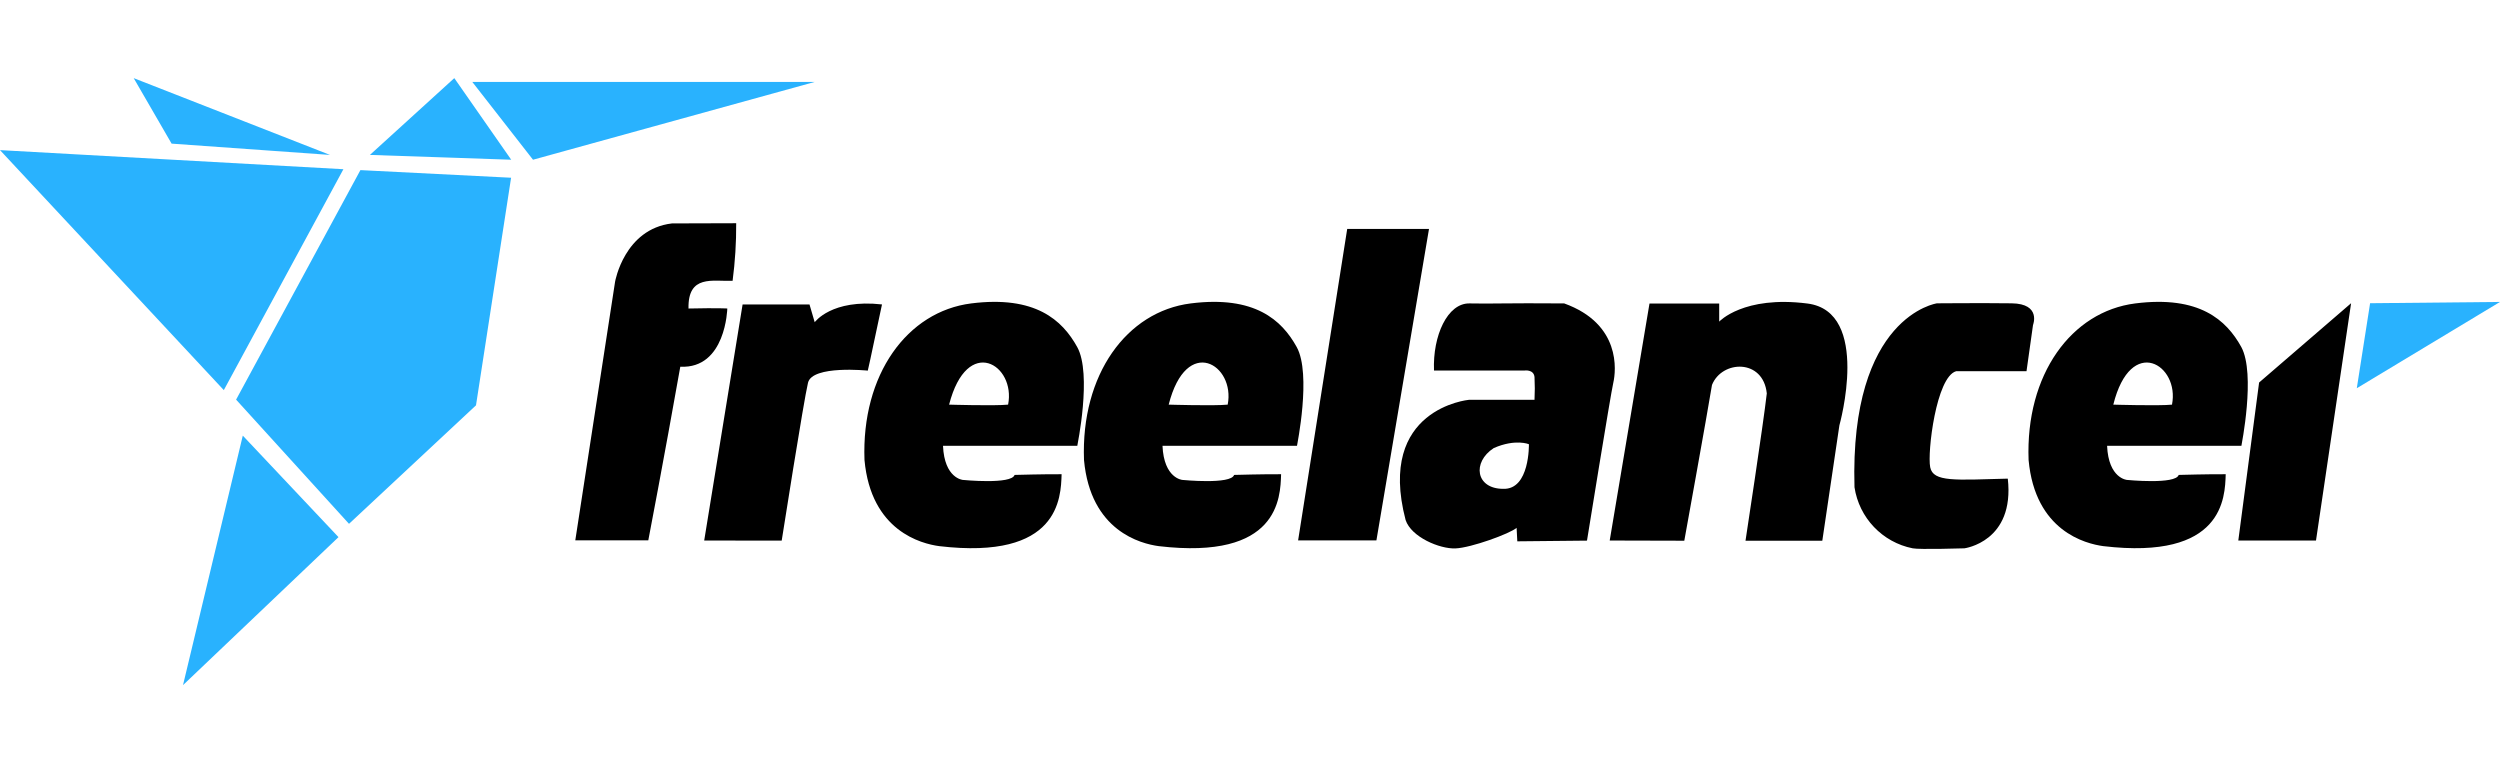 <svg width="128" height="40" viewBox="0 0 128 40" fill="none" xmlns="http://www.w3.org/2000/svg">
<rect width="128" height="40" fill="white"/>
<path d="M17.582 8.664L0 7.686L11.459 19.974L17.582 8.664ZM8.786 7.354L16.896 7.932L6.845 4L8.786 7.354ZM18.939 7.932L23.26 4L26.174 8.178L18.939 7.932ZM18.453 8.71L12.088 20.461L17.869 26.82L24.371 20.753L26.168 9.1L18.453 8.71ZM12.431 22.304L9.37 35.078L17.331 27.501L12.431 22.304ZM24.182 4.195L27.29 8.178L41.713 4.195H24.182Z" fill="#29B2FE"/>
<path d="M37.693 11.429C37.699 12.417 37.637 13.4 37.509 14.378C36.49 14.414 35.215 14.046 35.251 15.796C36.818 15.761 37.238 15.796 37.238 15.796C37.238 15.796 37.166 18.894 34.831 18.776C33.992 23.512 33.193 27.665 33.193 27.665H29.455L31.493 14.419C31.493 14.419 31.964 11.726 34.406 11.439L37.693 11.429ZM36.055 27.675L38.021 15.587H41.446L41.713 16.498C41.713 16.498 42.573 15.295 45.158 15.587C44.539 18.536 44.431 18.976 44.431 18.976C44.431 18.976 41.59 18.684 41.37 19.596C41.149 20.507 40.023 27.68 40.023 27.68L36.055 27.675ZM66.391 17.768C65.628 16.385 64.241 15.121 60.964 15.535C57.687 15.95 55.337 19.176 55.501 23.553C55.834 27.194 58.419 27.839 59.325 27.962C65.48 28.689 65.556 25.483 65.592 24.28C64.317 24.28 63.718 24.306 63.186 24.316C63.032 24.818 60.539 24.572 60.539 24.572C60.539 24.572 59.592 24.5 59.52 22.826H66.406C66.401 22.826 67.159 19.155 66.391 17.768ZM62.858 20.717C62.167 20.788 59.837 20.717 59.837 20.717C60.749 17.112 63.258 18.679 62.858 20.717ZM114.755 17.768C113.992 16.385 112.604 15.121 109.327 15.535C106.051 15.95 103.7 19.176 103.864 23.553C104.197 27.194 106.783 27.839 107.689 27.962C113.843 28.689 113.92 25.483 113.956 24.28C112.681 24.28 112.082 24.306 111.549 24.316C111.396 24.818 108.902 24.572 108.902 24.572C108.902 24.572 107.955 24.5 107.883 22.826H114.76C114.755 22.826 115.502 19.155 114.755 17.768ZM111.222 20.717C110.531 20.788 108.201 20.717 108.201 20.717C109.097 17.112 111.611 18.679 111.206 20.717H111.222Z" fill="black"/>
<path d="M55.153 17.768C54.39 16.385 53.002 15.121 49.725 15.535C46.449 15.95 44.099 19.176 44.262 23.553C44.595 27.194 47.181 27.839 48.087 27.962C54.241 28.689 54.318 25.483 54.354 24.28C53.079 24.28 52.48 24.306 51.947 24.316C51.794 24.818 49.3 24.572 49.3 24.572C49.3 24.572 48.353 24.5 48.282 22.826H55.158C55.153 22.826 55.921 19.155 55.153 17.768ZM51.615 20.717C50.923 20.788 48.594 20.717 48.594 20.717C49.521 17.112 52.019 18.679 51.615 20.717ZM68.977 11.721L66.463 27.67H70.472L73.165 11.721H68.977ZM82.417 27.675L84.454 15.54H88.023V16.467C88.023 16.467 89.262 15.121 92.539 15.54C95.816 15.955 94.177 21.777 94.177 21.777L93.302 27.685H89.37C89.37 27.685 90.281 21.725 90.46 20.143C90.276 18.357 88.166 18.433 87.654 19.708C87.398 21.275 86.236 27.685 86.236 27.685L82.417 27.675ZM100.152 19.007H103.757L104.09 16.641C104.09 16.641 104.525 15.551 102.999 15.53C101.473 15.51 99.174 15.53 99.174 15.53C99.174 15.53 94.694 16.165 94.95 24.946C95.186 26.513 96.379 27.767 97.93 28.074C98.263 28.146 100.577 28.074 100.577 28.074C100.577 28.074 103.163 27.741 102.799 24.506C100.106 24.577 98.975 24.69 98.826 23.922C98.673 23.159 99.133 19.299 100.152 19.007ZM115.666 19.585L120.376 15.525L118.579 27.675H114.601L115.666 19.585Z" fill="black"/>
<path d="M121.349 15.525L120.668 19.877L128 15.459L121.349 15.525Z" fill="#29B2FE"/>
<path d="M80.087 15.535C77.066 15.51 76.37 15.561 75.244 15.535C74.112 15.51 73.349 17.189 73.421 18.971H78.055C78.055 18.971 78.525 18.899 78.567 19.304C78.587 19.693 78.587 20.082 78.567 20.471H75.208C75.208 20.471 70.472 20.906 71.967 26.625C72.259 27.501 73.713 28.11 74.517 28.079C75.32 28.049 77.322 27.317 77.65 27.025L77.686 27.716L81.254 27.68C81.254 27.68 82.458 20.215 82.601 19.596C82.744 18.976 83 16.585 80.087 15.535ZM76.964 25.028C75.556 25.028 75.361 23.666 76.483 22.939C77.599 22.453 78.28 22.744 78.28 22.744C78.28 22.744 78.331 25.079 76.964 25.028Z" fill="black"/>
</svg>
